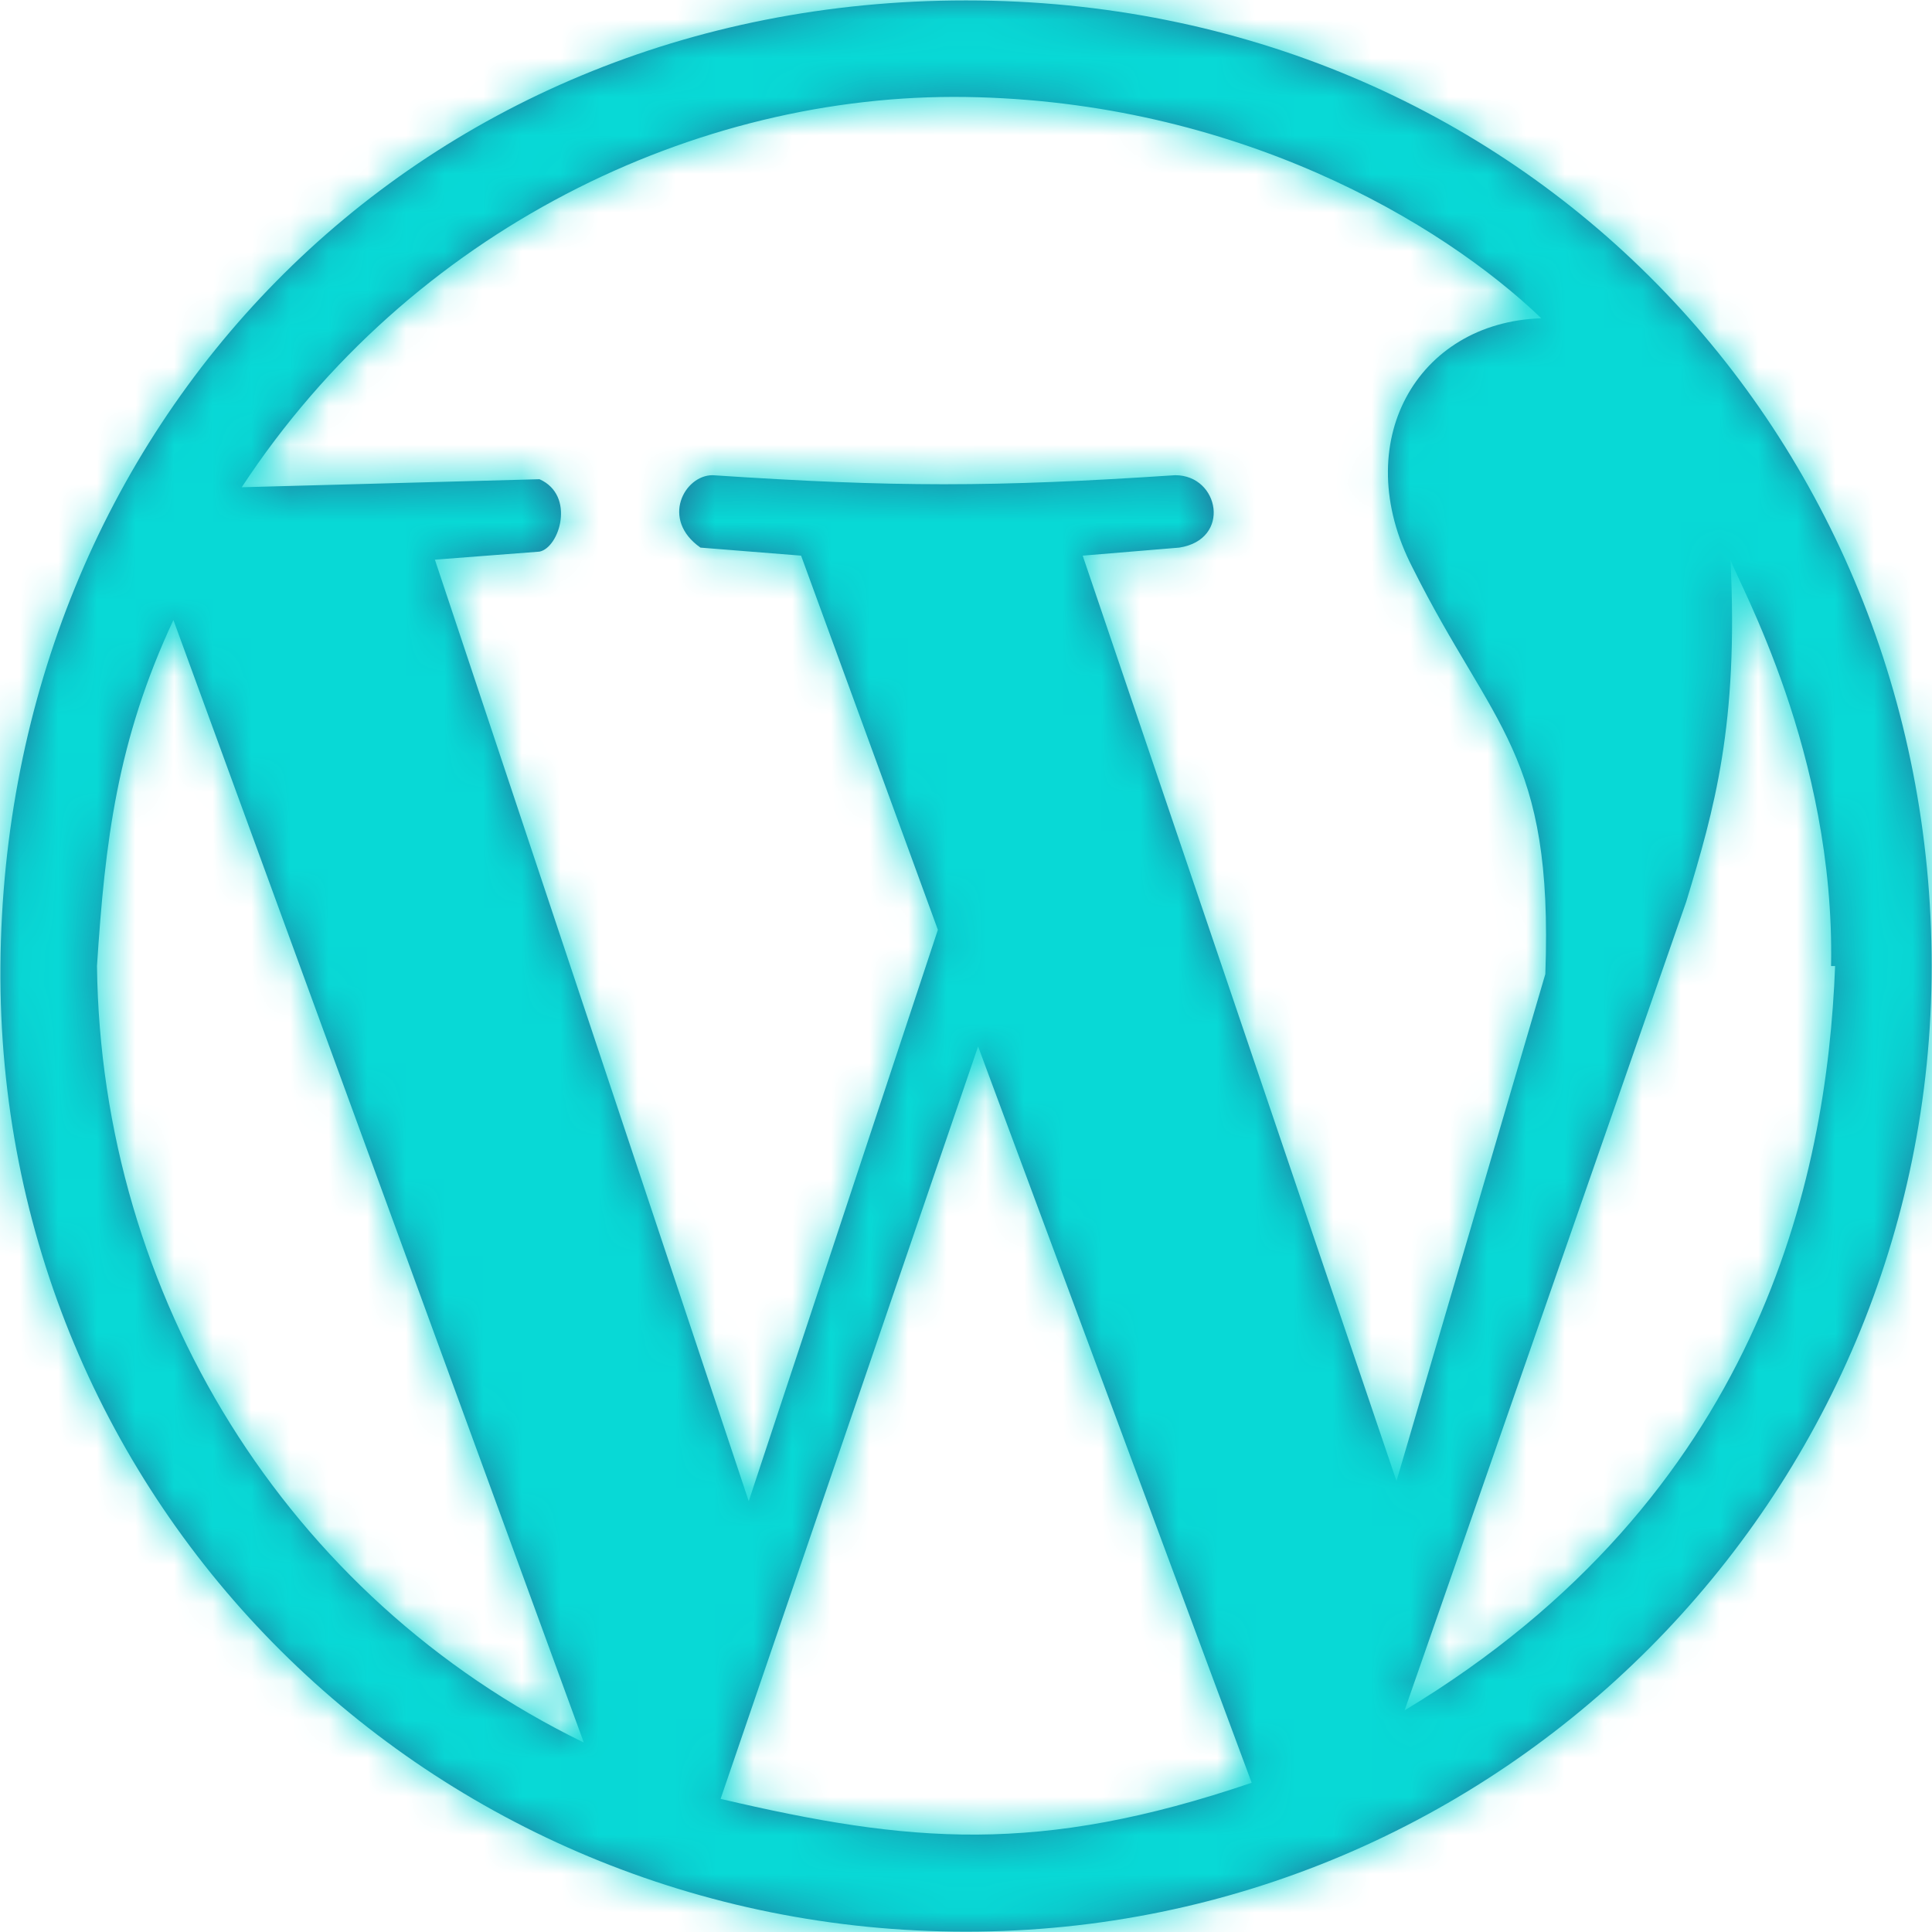 <?xml version="1.0" encoding="UTF-8"?>
<svg width="50px" height="50px" viewBox="0 0 50 50" version="1.1" xmlns="http://www.w3.org/2000/svg" xmlns:xlink="http://www.w3.org/1999/xlink">
    <title>Icons/Programing Languages/Wordpress</title>
    <defs>
        <path d="M25.001,49.991 C11.152,49.991 -0.094,38.953 0.011,25.001 C0.115,11.048 10.631,0.011 25.001,0.011 C39.371,0.011 49.991,11.256 49.991,25.001 C49.991,38.745 38.85,49.991 25.001,49.991 Z M32.393,46.138 L25.313,27.083 L18.649,46.555 C23.543,47.701 26.875,48.012 32.393,46.138 Z M15.109,45.097 L4.488,16.046 C3.03,19.17 2.719,21.773 2.51,25.001 C2.614,33.538 7.403,41.348 15.109,45.097 L15.109,45.097 Z M47.388,25.001 C47.492,19.482 44.994,15.109 44.785,14.484 C44.994,18.754 44.368,20.94 43.64,23.335 L36.351,44.264 C45.514,38.745 47.283,30.519 47.492,25.001 L47.388,25.001 Z M24.272,24.063 L20.732,14.38 L18.128,14.172 C17.088,13.443 17.712,12.298 18.441,12.298 C23.126,12.61 25.729,12.61 30.415,12.298 C31.561,12.298 31.873,13.964 30.519,14.172 L28.02,14.38 L36.141,38.328 L39.993,25.209 C40.202,19.482 38.639,18.858 36.557,14.692 C34.89,11.464 36.661,8.34 39.889,8.237 C37.285,5.738 31.975,2.614 24.999,2.51 C18.022,2.405 10.629,5.946 6.256,12.61 L13.962,12.402 C14.899,12.819 14.482,14.172 13.962,14.276 L11.255,14.484 L19.377,38.85 L24.272,24.063 Z" id="path-1"></path>
    </defs>
    <g id="Icons/Programing-Languages/Wordpress" stroke="none" stroke-width="1" fill="none" fill-rule="evenodd">
        <mask id="mask-2" fill="white">
            <use xlink:href="#path-1"></use>
        </mask>
        <use id="Shape" fill="#21759B" fill-rule="nonzero" xlink:href="#path-1"></use>
        <rect id="Icon-Color" fill="#08D9D6" mask="url(#mask-2)" x="0" y="0" width="50" height="50"></rect>
    </g>
</svg>